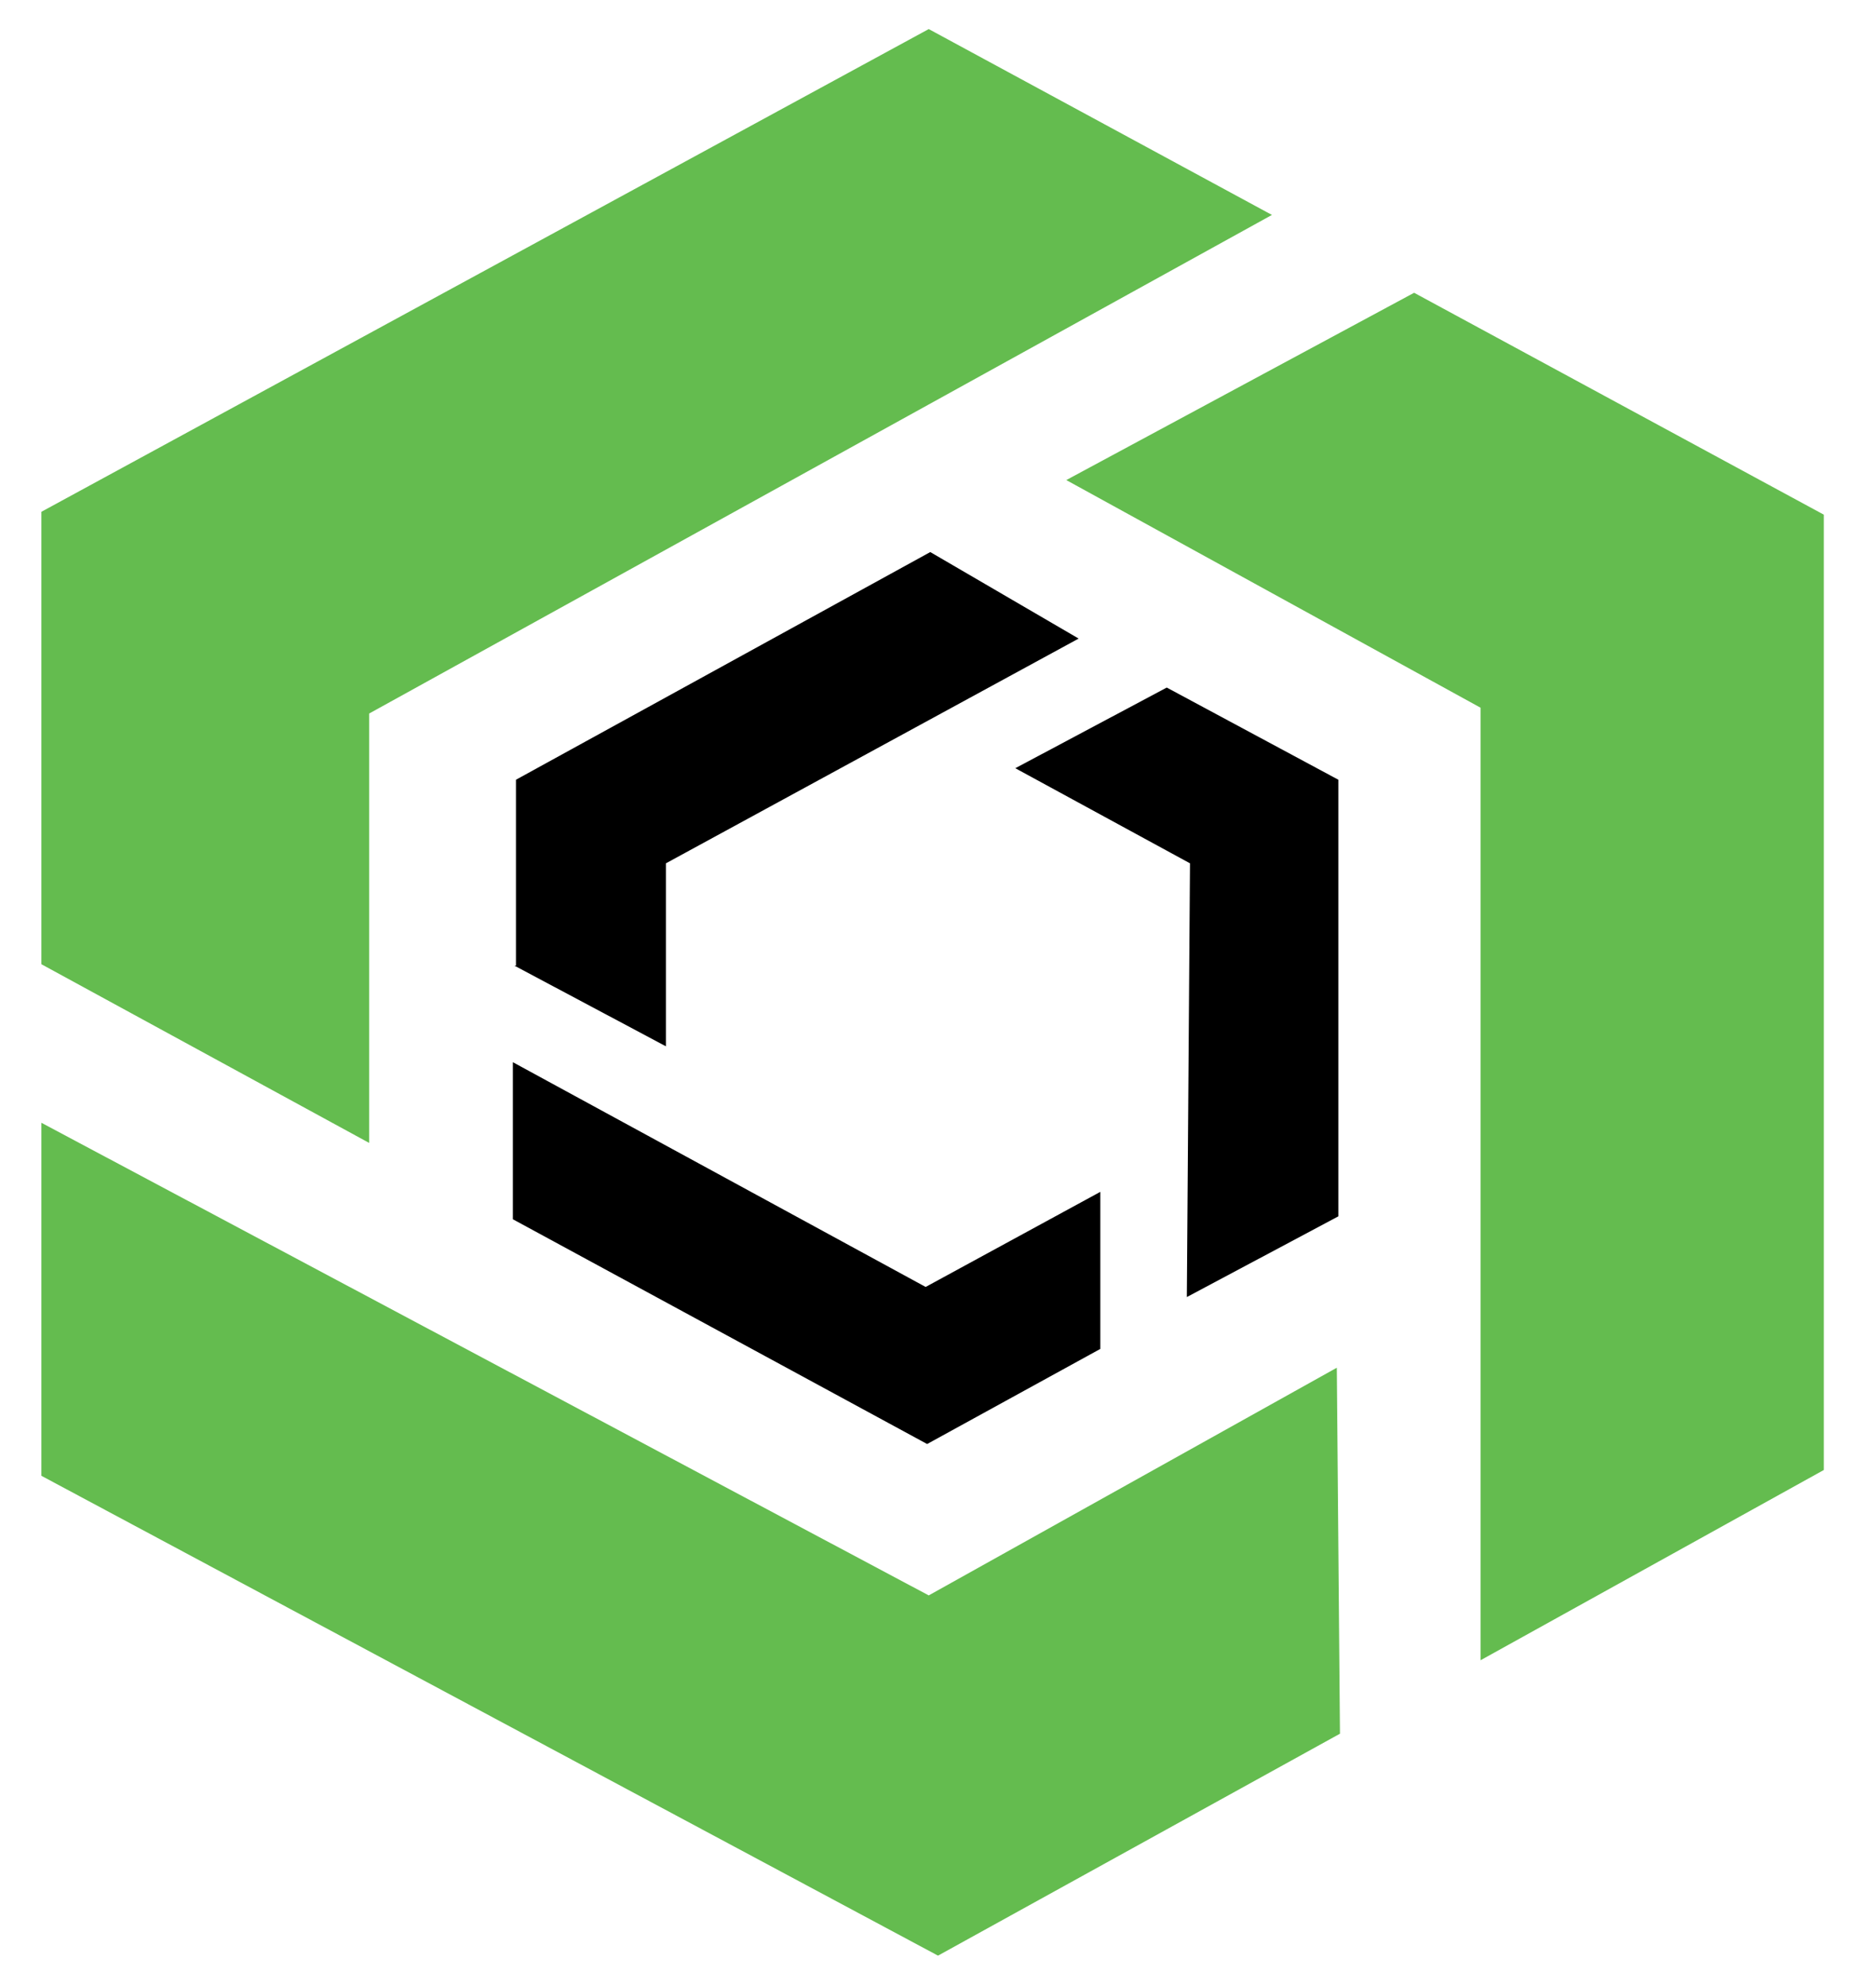 <svg xmlns="http://www.w3.org/2000/svg" width="34" height="36" viewBox="0 0 34 36" fill="none">
  <g clip-path="url(#clip0_8706_1906)">
    <path d="M9.323 17.504L12.069 18.966V15.649L19.549 11.575L16.86 10.007L9.351 14.134V17.504H9.323ZM21.146 12.463L18.401 13.925L21.567 15.649L21.51 23.511L24.256 22.048V14.134L21.146 12.463ZM19.942 24.451V21.604L16.776 23.328L9.295 19.254V22.101L16.803 26.175L19.942 24.451Z" fill="black"/>
    <path d="M16.832 0.527L23.052 3.896L6.69 12.934V20.717L0.75 17.478V9.277L16.832 0.527ZM33.054 26.646L26.834 30.094V12.829L19.325 8.702L25.629 5.307L33.054 9.329V26.646ZM0.75 26.751V20.352L16.832 28.919L24.228 24.792L24.285 31.426L17 35.449L0.75 26.751Z" fill="#64BC4F"/>
  </g>
  <defs>
    <clipPath id="clip0_8706_1906">
      <rect width="32.5" height="35" fill="white" transform="translate(0.75 0.5)"/>
    </clipPath>
  </defs>
</svg>
